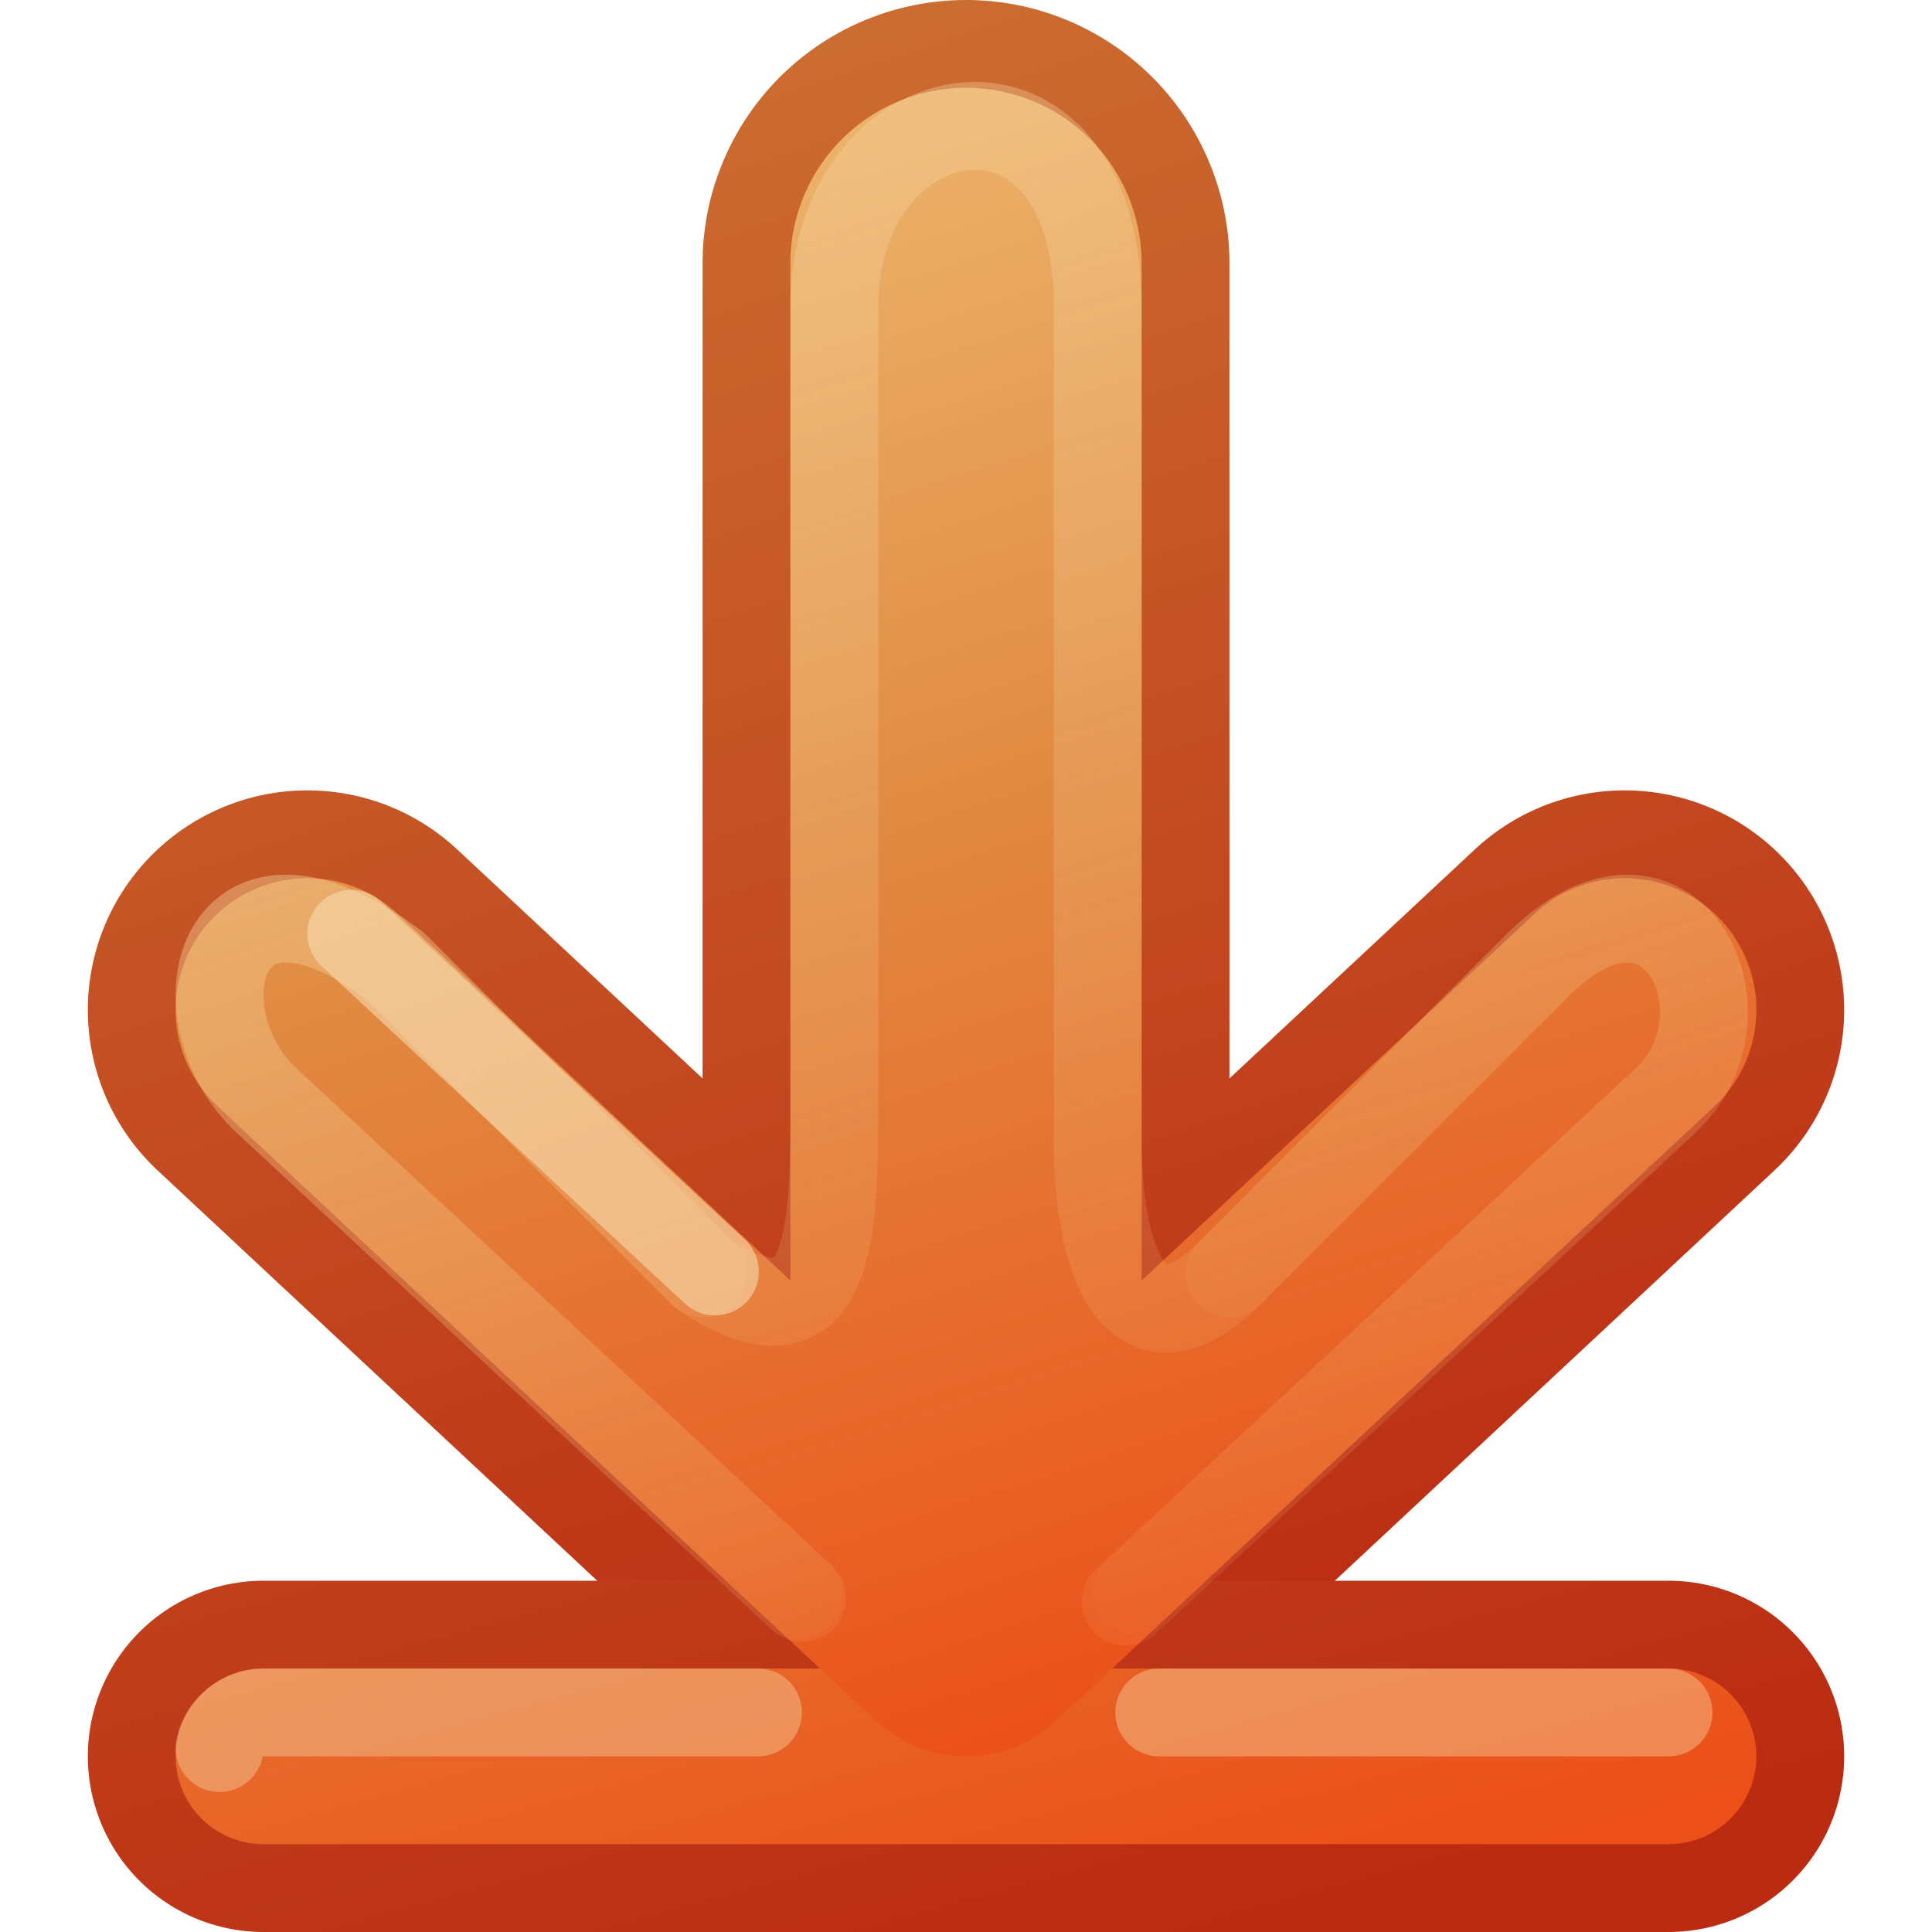 <?xml version="1.0" encoding="UTF-8" standalone="no"?>
<!-- Created with Inkscape (http://www.inkscape.org/) -->

<svg
   xmlns:svg="http://www.w3.org/2000/svg"
   xmlns="http://www.w3.org/2000/svg"
   xmlns:xlink="http://www.w3.org/1999/xlink"
   version="1.1"
   width="22"
   height="22"
   id="svg3734">
  <defs
     id="defs3736">
    <linearGradient
       id="linearGradient4456">
      <stop
         id="stop4458"
         style="stop-color:#f6daae;stop-opacity:1"
         offset="0" />
      <stop
         id="stop4460"
         style="stop-color:#f0c178;stop-opacity:0"
         offset="1" />
    </linearGradient>
    <linearGradient
       id="linearGradient3390-178-986-453-4-5">
      <stop
         id="stop3624-8-6"
         style="stop-color:#bb2b12;stop-opacity:1"
         offset="0" />
      <stop
         id="stop3626-1-1"
         style="stop-color:#cd7233;stop-opacity:1"
         offset="1" />
    </linearGradient>
    <linearGradient
       id="linearGradient7012-661-145-733-759-865-745-661-970-94-1-0">
      <stop
         id="stop3618-1-9"
         style="stop-color:#f0c178;stop-opacity:1"
         offset="0" />
      <stop
         id="stop3270-5-6"
         style="stop-color:#e18941;stop-opacity:1"
         offset="0.5" />
      <stop
         id="stop3620-9-3"
         style="stop-color:#ec4f18;stop-opacity:1"
         offset="1" />
    </linearGradient>
    <linearGradient
       x1="-53.576"
       y1="190.512"
       x2="-32.06"
       y2="182.982"
       id="linearGradient4542"
       xlink:href="#linearGradient3390-178-986-453-4-5"
       gradientUnits="userSpaceOnUse"
       gradientTransform="matrix(-0.93,0,0,0.996,-30.302,-181.74)" />
    <linearGradient
       x1="-53.576"
       y1="190.512"
       x2="-32.06"
       y2="182.982"
       id="linearGradient4544"
       xlink:href="#linearGradient3390-178-986-453-4-5"
       gradientUnits="userSpaceOnUse"
       gradientTransform="matrix(-0.93,0,0,0.996,-30.302,-181.74)" />
    <linearGradient
       x1="-32.06"
       y1="182.982"
       x2="-53.576"
       y2="190.512"
       id="linearGradient4546"
       xlink:href="#linearGradient7012-661-145-733-759-865-745-661-970-94-1-0"
       gradientUnits="userSpaceOnUse"
       gradientTransform="matrix(-0.93,0,0,0.996,-30.302,-181.74)" />
    <linearGradient
       x1="-32.06"
       y1="182.982"
       x2="-53.576"
       y2="190.512"
       id="linearGradient4548"
       xlink:href="#linearGradient7012-661-145-733-759-865-745-661-970-94-1-0"
       gradientUnits="userSpaceOnUse"
       gradientTransform="matrix(-0.93,0,0,0.996,-30.302,-181.74)" />
    <linearGradient
       x1="21.5"
       y1="0.5"
       x2="-3.5"
       y2="8"
       id="linearGradient4550"
       xlink:href="#linearGradient4456"
       gradientUnits="userSpaceOnUse"
       gradientTransform="matrix(-1,0,0,1,21,0)" />
    <linearGradient
       x1="21.5"
       y1="0.5"
       x2="1.5"
       y2="8"
       id="linearGradient4552"
       xlink:href="#linearGradient4456"
       gradientUnits="userSpaceOnUse"
       gradientTransform="matrix(-1,0,0,1,21,0)" />
    <linearGradient
       x1="-33.577"
       y1="162"
       x2="-55.577"
       y2="167"
       id="linearGradient3795"
       xlink:href="#linearGradient3390-178-986-453-4-5-1"
       gradientUnits="userSpaceOnUse" />
    <linearGradient
       id="linearGradient3390-178-986-453-4-5-1">
      <stop
         id="stop3624-8-6-8"
         style="stop-color:#bb2b12;stop-opacity:1"
         offset="0" />
      <stop
         id="stop3626-1-1-9"
         style="stop-color:#cd7233;stop-opacity:1"
         offset="1" />
    </linearGradient>
    <linearGradient
       x1="-86.552"
       y1="185.439"
       x2="-83.371"
       y2="197.313"
       id="linearGradient4040-8-9-7"
       xlink:href="#linearGradient4034-59-4-2"
       gradientUnits="userSpaceOnUse"
       gradientTransform="matrix(0,-1,1,0,-272,102)" />
    <linearGradient
       id="linearGradient4034-59-4-2">
      <stop
         id="stop4036-9-1-5"
         style="stop-color:#eeeeec;stop-opacity:1"
         offset="0" />
      <stop
         id="stop4038-0-5-5"
         style="stop-color:#babdb6;stop-opacity:1"
         offset="1" />
    </linearGradient>
    <linearGradient
       x1="-51.577"
       y1="162"
       x2="-73.577"
       y2="168"
       id="linearGradient2908"
       xlink:href="#linearGradient3390-178-986-453-4-5-1"
       gradientUnits="userSpaceOnUse" />
    <linearGradient
       x1="-86.552"
       y1="185.439"
       x2="-83.371"
       y2="197.313"
       id="linearGradient4040-8-9-7-4"
       xlink:href="#linearGradient4034-59-4-2-2"
       gradientUnits="userSpaceOnUse"
       gradientTransform="matrix(0,-1,1,0,-272,102)" />
    <linearGradient
       id="linearGradient4034-59-4-2-2">
      <stop
         id="stop4036-9-1-5-2"
         style="stop-color:#eeeeec;stop-opacity:1"
         offset="0" />
      <stop
         id="stop4038-0-5-5-6"
         style="stop-color:#babdb6;stop-opacity:1"
         offset="1" />
    </linearGradient>
    <linearGradient
       x1="-86.552"
       y1="185.439"
       x2="-83.371"
       y2="197.313"
       id="linearGradient4040-8-9-7-4-2"
       xlink:href="#linearGradient4034-59-4-2-2-6"
       gradientUnits="userSpaceOnUse"
       gradientTransform="matrix(0,-1,1,0,-272,102)" />
    <linearGradient
       id="linearGradient4034-59-4-2-2-6">
      <stop
         id="stop4036-9-1-5-2-5"
         style="stop-color:#eeeeec;stop-opacity:1"
         offset="0" />
      <stop
         id="stop4038-0-5-5-6-2"
         style="stop-color:#babdb6;stop-opacity:1"
         offset="1" />
    </linearGradient>
    <linearGradient
       id="linearGradient7012-661-145-733-759-865-745-661-970-94-1-0-7-1-5">
      <stop
         id="stop3618-1-9-8-2-8"
         style="stop-color:#f0c178;stop-opacity:1"
         offset="0" />
      <stop
         id="stop3270-5-6-3-8-7"
         style="stop-color:#e18941;stop-opacity:1"
         offset="0.5" />
      <stop
         id="stop3620-9-3-0-8-9"
         style="stop-color:#ec4f18;stop-opacity:1"
         offset="1" />
    </linearGradient>
    <linearGradient
       x1="-88"
       y1="159"
       x2="-82"
       y2="181"
       id="linearGradient2979"
       xlink:href="#linearGradient7012-661-145-733-759-865-745-661-970-94-1-0-7-1-5"
       gradientUnits="userSpaceOnUse"
       gradientTransform="matrix(0,-1,1,0,-272.577,80)" />
  </defs>
  <g
     transform="matrix(1,0,0,-1,1e-4,16)"
     id="layer1">
    <g
       transform="matrix(0,-1,1,0,6,16)"
       id="g4533">
      <path
         d="M 11.5,-2.5 18.5,5 11.5,12.5"
         id="path3169-2-3"
         style="fill:none;stroke:url(#linearGradient4542);stroke-width:5;stroke-linecap:round;stroke-linejoin:round;stroke-miterlimit:4;stroke-opacity:1;stroke-dasharray:none;display:inline;enable-background:new" />
      <g
         transform="matrix(1,0,0,-1,74.577,170)"
         id="g6115-7"
         style="display:inline;enable-background:new">
        <g
           transform="translate(-1,0)"
           id="g4018-8"
           style="stroke:url(#linearGradient3795);stroke-opacity:1">
          <path
             d="m -53.577,157 0,16"
             id="path3395-1"
             style="fill:none;stroke:url(#linearGradient2908);stroke-width:4;stroke-linecap:round;stroke-linejoin:miter;stroke-miterlimit:4;stroke-opacity:1;stroke-dasharray:none;display:inline;enable-background:new" />
        </g>
      </g>
      <g
         transform="matrix(1,0,0,-1,113.577,170)"
         id="g4030-5"
         style="stroke:url(#linearGradient4040-8-9-7-4-2);display:inline;enable-background:new">
        <path
           d="m -93.577,157 0,16"
           id="path3397-3"
           style="fill:none;stroke:url(#linearGradient2979);stroke-width:2;stroke-linecap:round;stroke-linejoin:miter;stroke-miterlimit:4;stroke-opacity:1;stroke-dasharray:none;display:inline;enable-background:new" />
      </g>
      <path
         d="m 3,5 11.5,1.3e-4"
         id="path3765"
         style="fill:none;stroke:url(#linearGradient4544);stroke-width:6;stroke-linecap:round;stroke-linejoin:round;stroke-miterlimit:4;stroke-opacity:1;stroke-dasharray:none;display:inline;enable-background:new" />
      <path
         d="m 3,5 11.5,1.3e-4"
         id="path4279"
         style="fill:none;stroke:url(#linearGradient4548);stroke-width:4;stroke-linecap:round;stroke-linejoin:round;stroke-miterlimit:4;stroke-opacity:1;stroke-dasharray:none;display:inline;enable-background:new" />
      <path
         d="M 11.5,-2.5 18.5,5 11.5,12.5"
         id="path4277"
         style="fill:none;stroke:url(#linearGradient4546);stroke-width:3;stroke-linecap:round;stroke-linejoin:round;stroke-miterlimit:4;stroke-opacity:1;stroke-dasharray:none;display:inline;enable-background:new" />
      <path
         d="M 18.239,6.82 12.5,13 c -1,1 -3,0 -1.5,-1.5 L 14.5,8 c 1,-1 0,-1.5 -1.5,-1.5 l -9.5,0 c -3,0 -2.5,-3 0,-3 l 9,0 c 1.5,0 3,0 2,-1.5 L 11,-1.5 C 9.5,-3.5 11.5,-4 12.5,-3 l 5.696,6.135"
         id="path4454"
         style="opacity:0.4;fill:none;stroke:url(#linearGradient4550);stroke-width:1;stroke-linecap:round;stroke-linejoin:round;stroke-miterlimit:4;stroke-opacity:1;stroke-dasharray:none;display:inline;enable-background:new" />
      <path
         d="M 18.122,6.945 12.5,13 c -1,1 -3,0 -1.5,-1.5 L 14.5,8 M 14.5,2 11,-1.5 C 9.5,-3.5 11.5,-4 12.5,-3 l 5.661,6.097"
         id="path4464"
         style="opacity:0.4;fill:none;stroke:url(#linearGradient4552);stroke-width:1;stroke-linecap:round;stroke-linejoin:round;stroke-miterlimit:4;stroke-opacity:1;stroke-dasharray:none;display:inline;enable-background:new" />
      <path
         d="m 10.633,-2 3.846,4.141"
         id="path4466"
         style="opacity:0.6;fill:none;stroke:#f6daae;stroke-width:1;stroke-linecap:round;stroke-linejoin:round;stroke-miterlimit:4;stroke-opacity:1;stroke-dasharray:none;display:inline;enable-background:new" />
      <path
         d="m 19.5,7.2 0,5.8 m 0.406,-16.5 c -0.229,0.044 -0.41,0.267 -0.406,0.5 l 0,5.631"
         id="path3397-6-7"
         style="font-size:medium;font-style:normal;font-variant:normal;font-weight:normal;font-stretch:normal;text-indent:0;text-align:start;text-decoration:none;line-height:normal;letter-spacing:normal;word-spacing:normal;text-transform:none;direction:ltr;block-progression:tb;writing-mode:lr-tb;text-anchor:start;opacity:0.4;color:#000000;fill:none;stroke:#f6daae;stroke-width:1;stroke-linecap:round;stroke-opacity:1;marker:none;visibility:visible;display:inline;overflow:visible;enable-background:new;font-family:Abandoned Bitplane;-inkscape-font-specification:Abandoned Bitplane" />
    </g>
  </g>
</svg>
